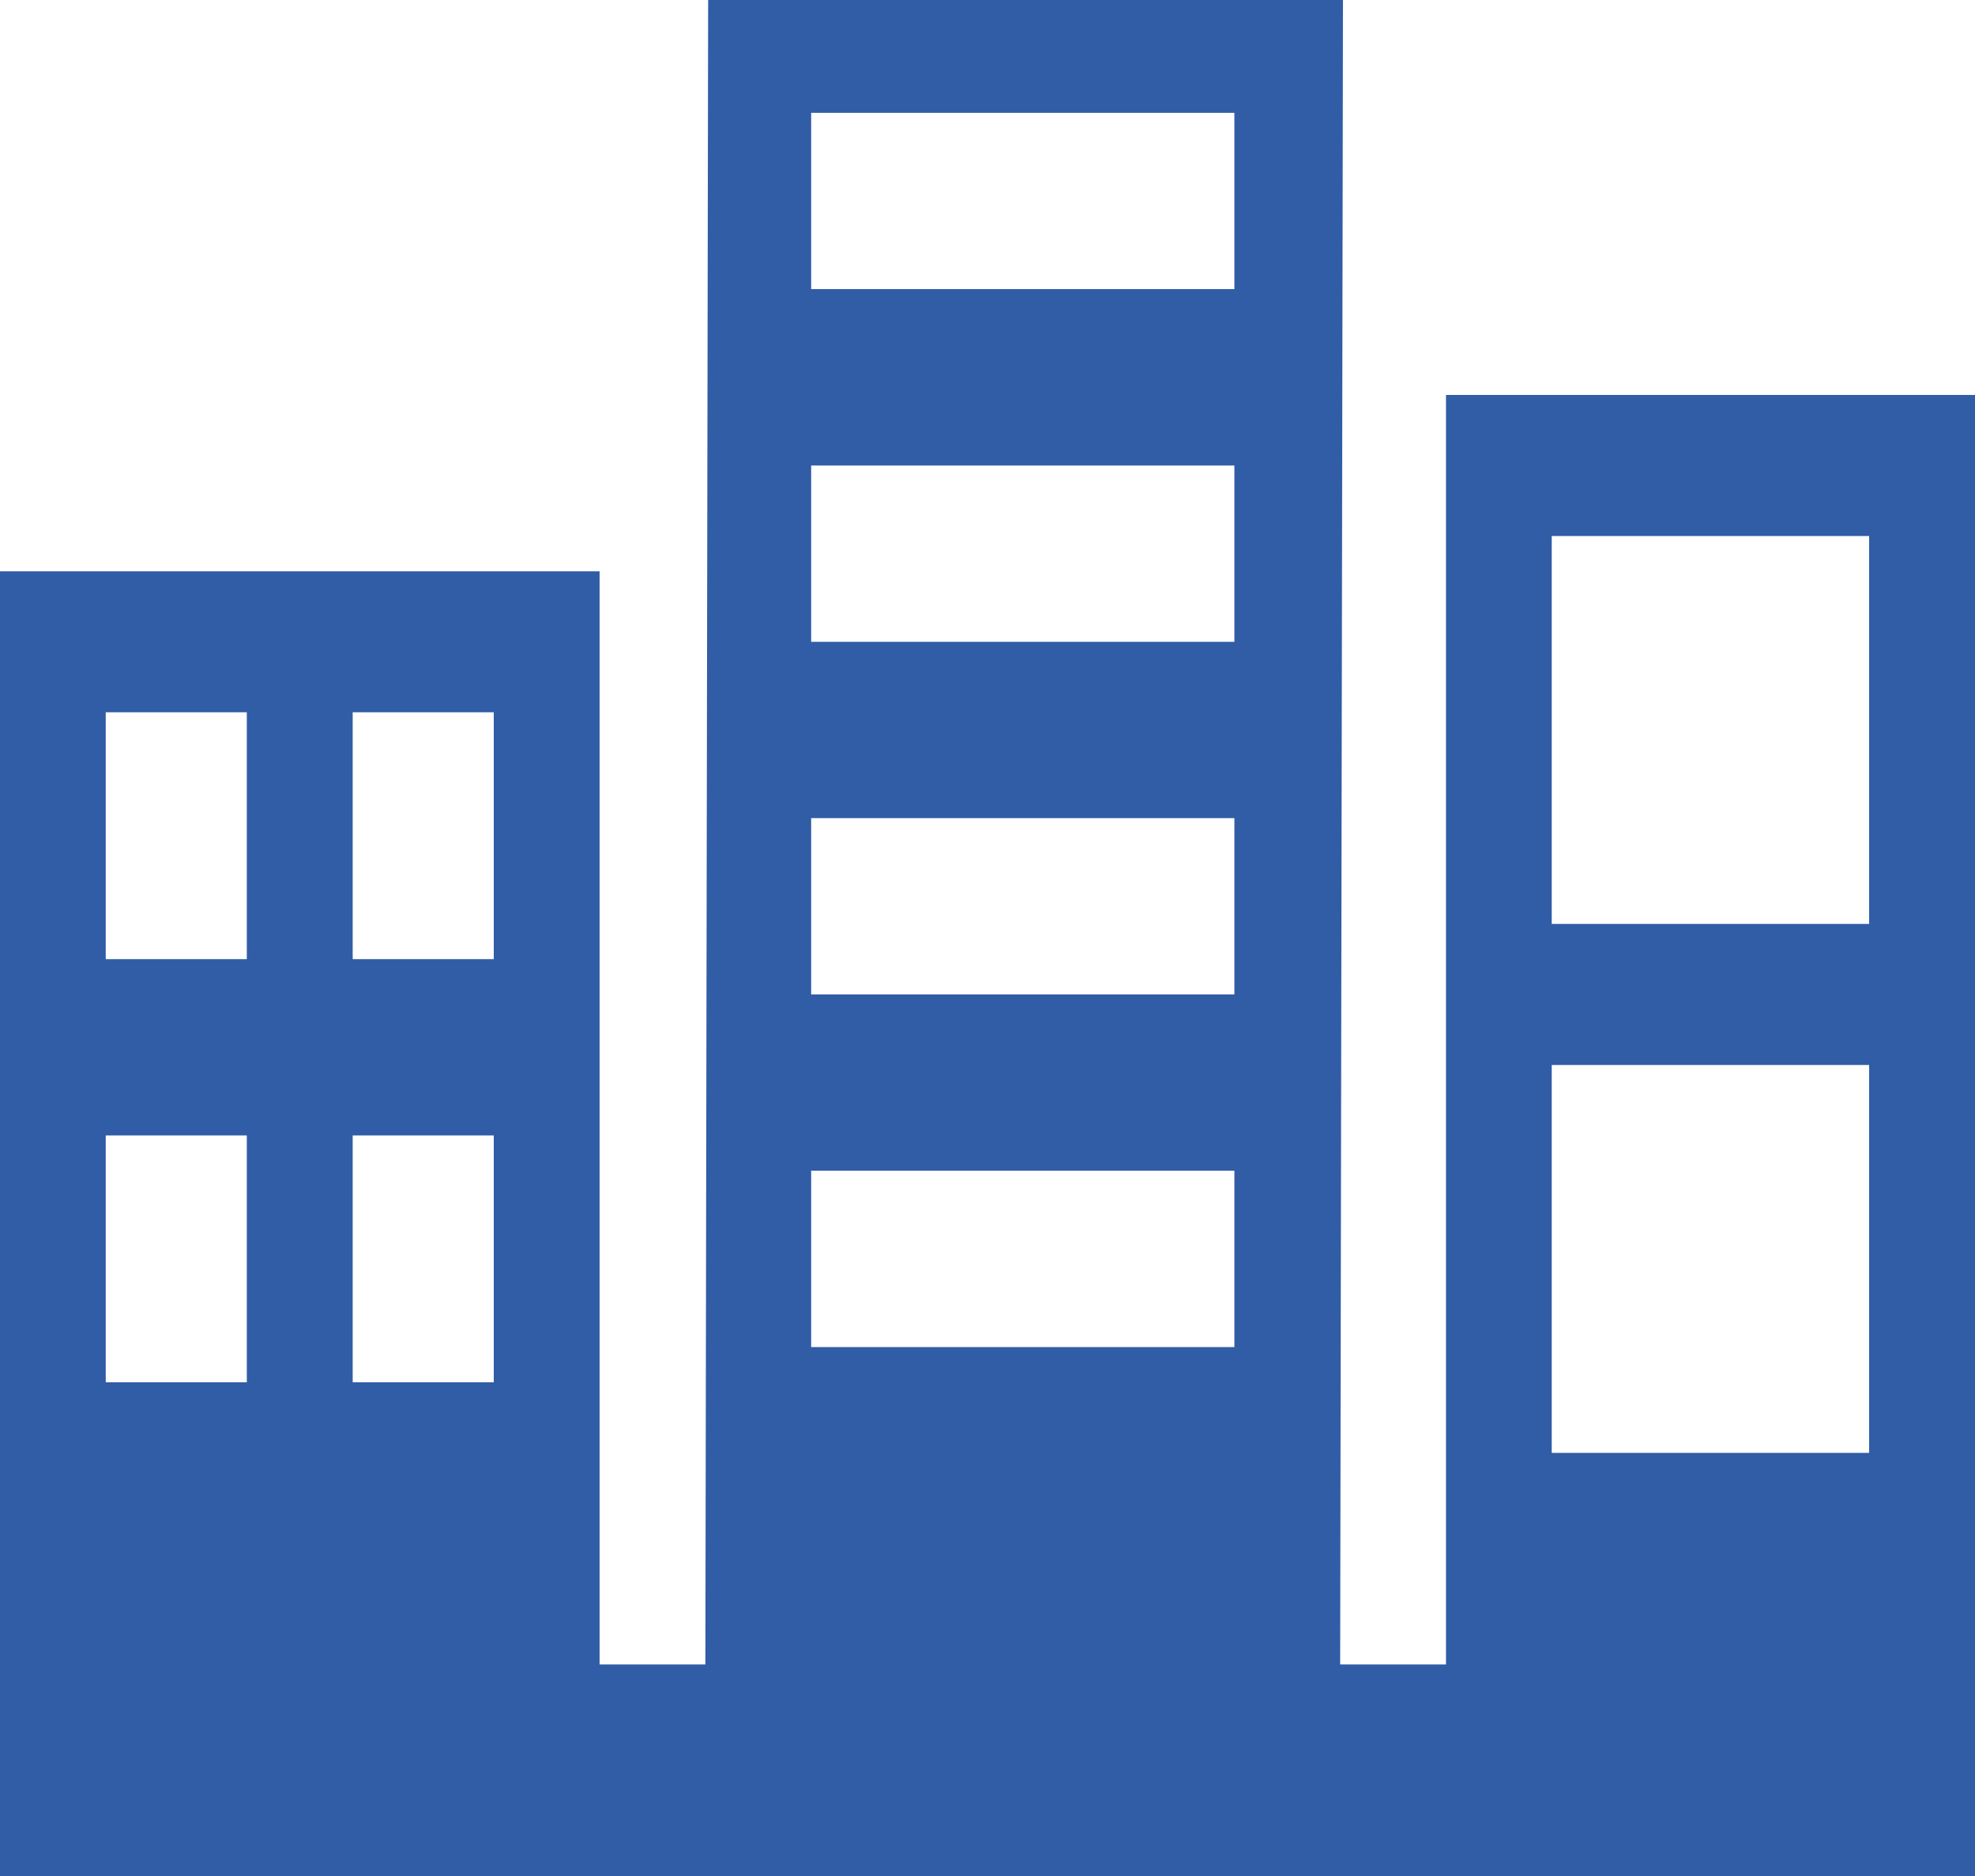 <?xml version="1.0" encoding="utf-8"?>
<!-- Generator: Adobe Illustrator 16.0.4, SVG Export Plug-In . SVG Version: 6.00 Build 0)  -->
<!DOCTYPE svg PUBLIC "-//W3C//DTD SVG 1.1//EN" "http://www.w3.org/Graphics/SVG/1.1/DTD/svg11.dtd">
<svg version="1.1" id="Layer_1" xmlns:x="http://ns.adobe.com/Extensibility/1.0/" xmlns:i="http://ns.adobe.com/AdobeIllustrator/10.0/" xmlns:graph="http://ns.adobe.com/Graphs/1.0/"
	 xmlns="http://www.w3.org/2000/svg" xmlns:xlink="http://www.w3.org/1999/xlink" x="0px" y="0px" width="44.211px" height="42px"
	 viewBox="0 0 44.211 42" enable-background="new 0 0 44.211 42" xml:space="preserve">
<g>
	<path fill="#315da6" d="M18.158,26.211h9.474v3.948h-9.474V26.211z M2.367,25.421h3.158v5.525H2.367V25.421z M7.895,25.421h3.158
		v5.525H7.895V25.421z M34.736,23.843h7.105v8.685h-7.105V23.843z M18.158,18.316h9.474v3.947h-9.474V18.316z M2.367,15.947h3.158
		v5.526H2.367V15.947z M7.895,15.947h3.158v5.526H7.895V15.947z M34.736,12.001h7.105v8.684h-7.105V12.001z M18.158,10.422h9.474
		v3.947h-9.474V10.422z M18.158,2.526h9.474v3.947h-9.474V2.526z M15.852,0l-0.062,37.264h-2.368V12.791H0V42h44.211V8.842H32.369
		v28.422H30L30.063,0H15.852z"/>
</g>
</svg>
